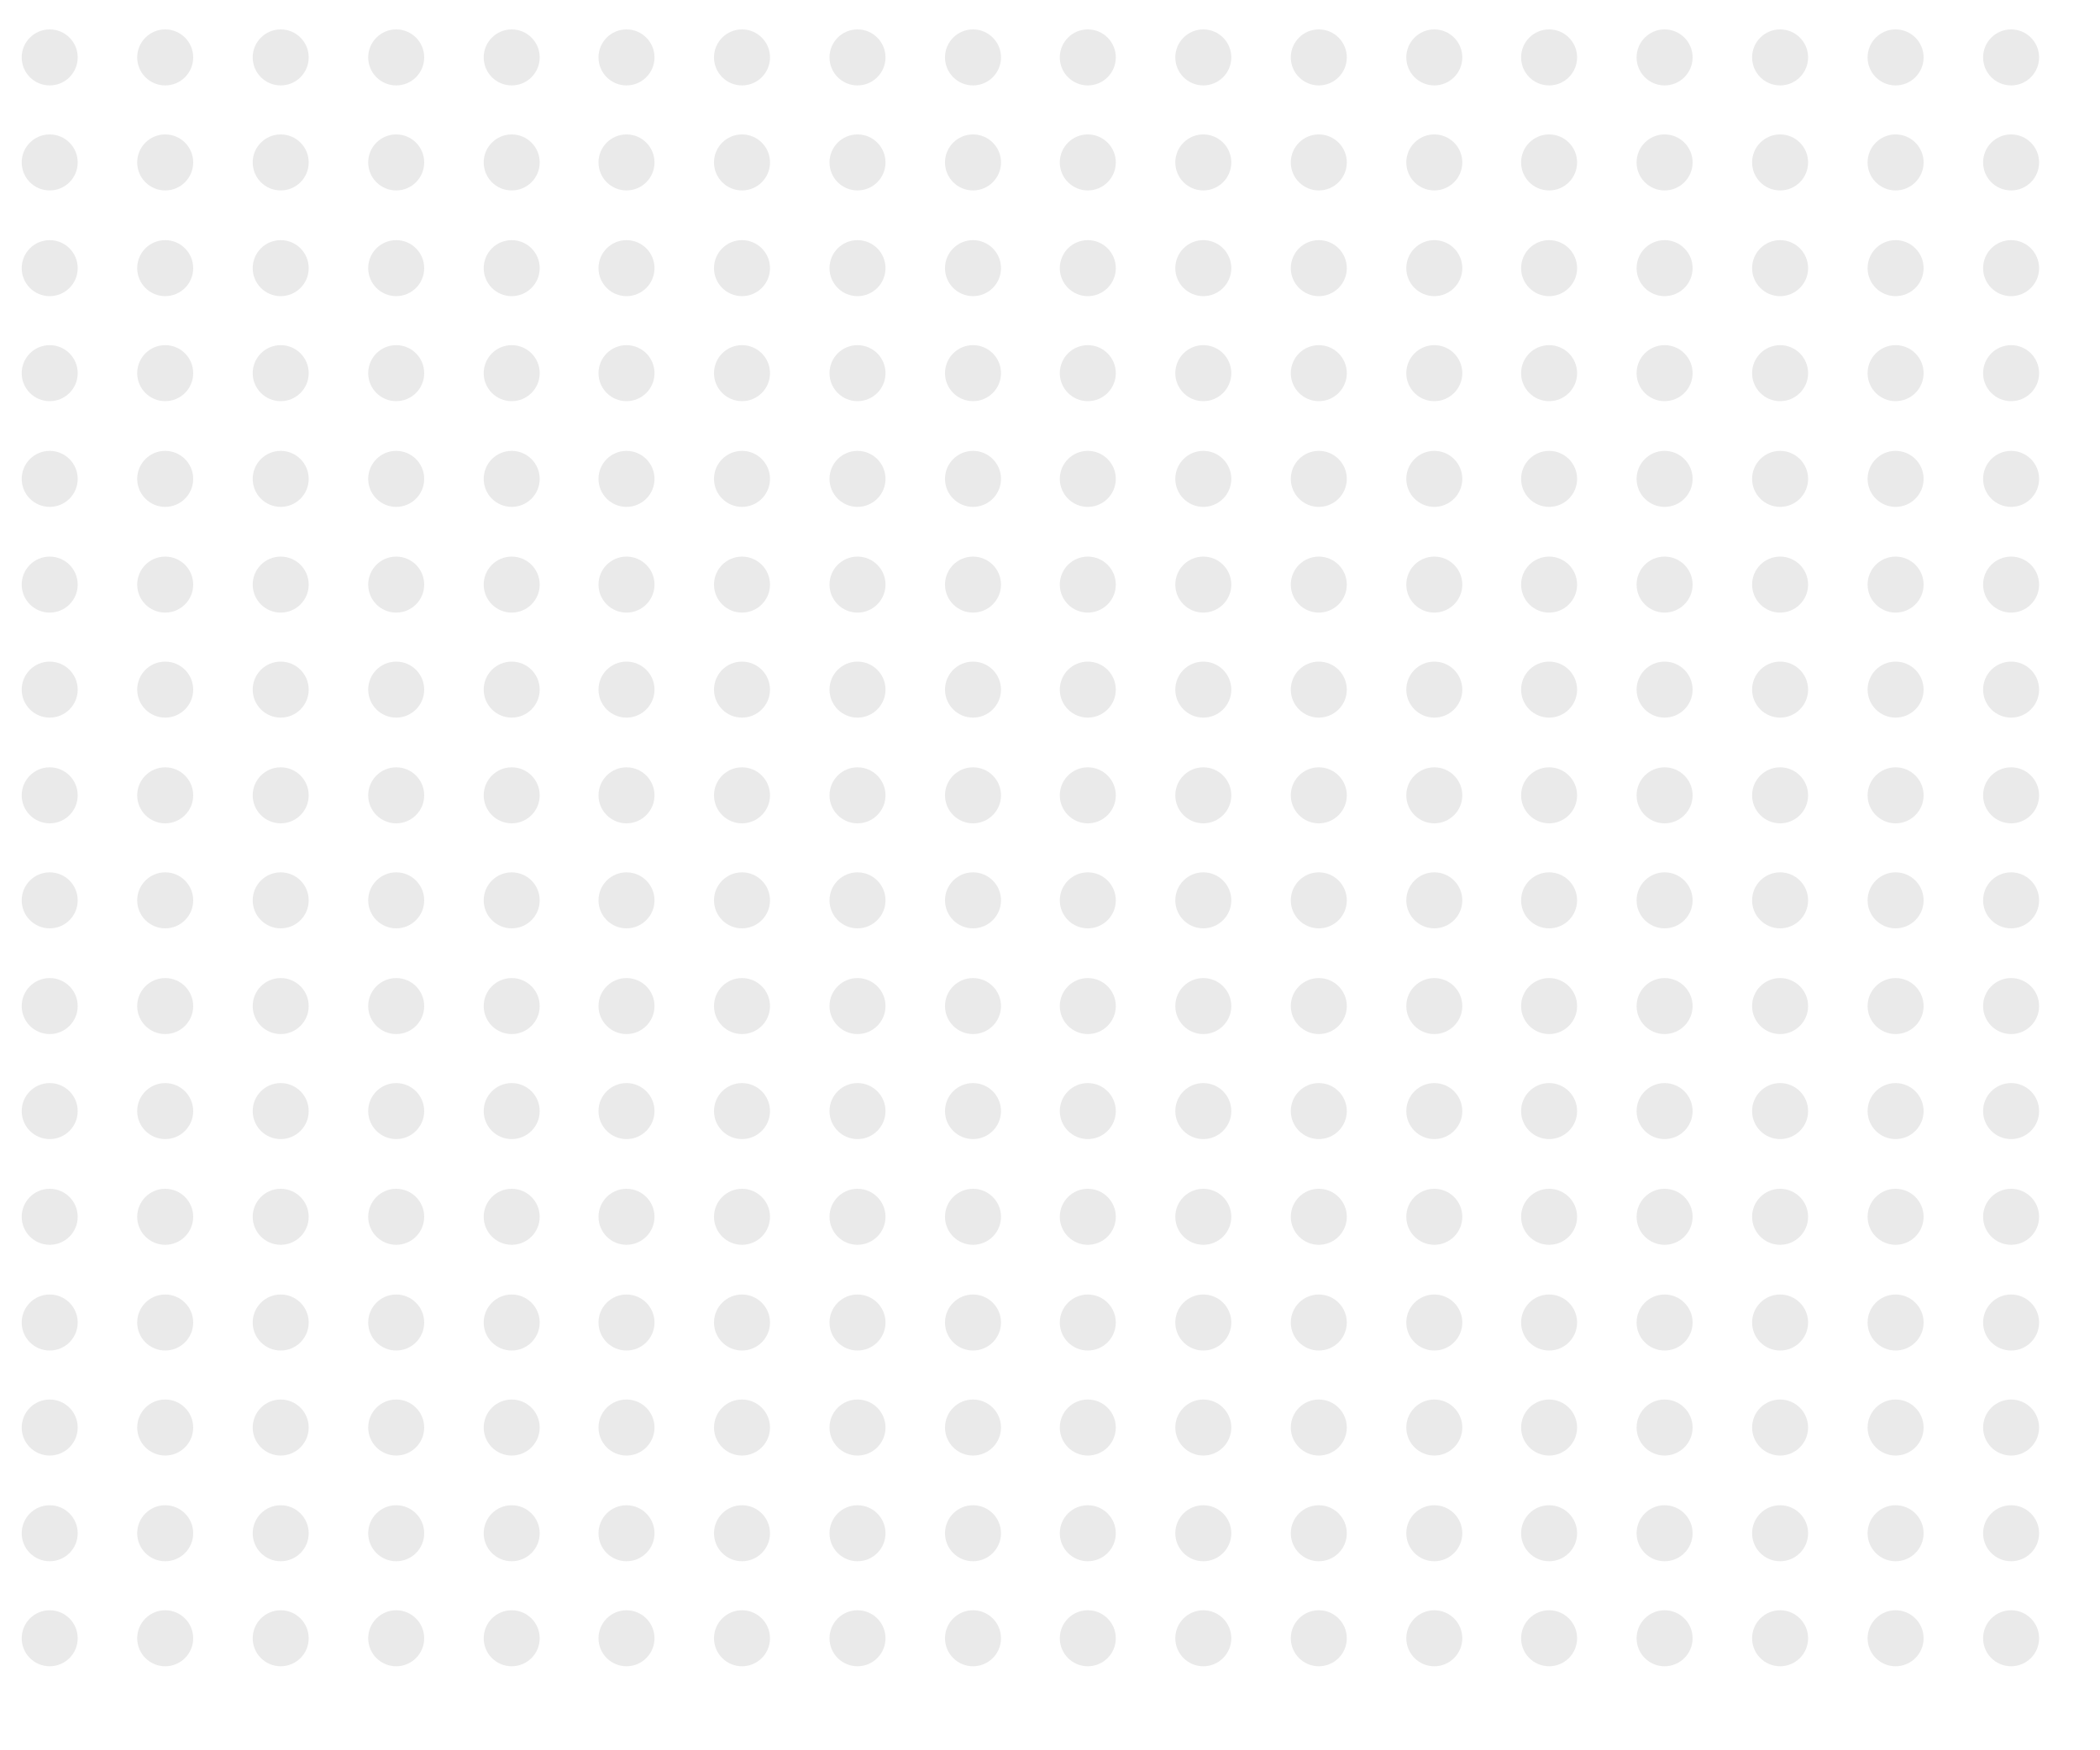 <?xml version="1.0" encoding="utf-8"?>
<!-- Generator: Adobe Illustrator 27.3.1, SVG Export Plug-In . SVG Version: 6.00 Build 0)  -->
<svg version="1.1" id="Layer_1" xmlns="http://www.w3.org/2000/svg" xmlns:xlink="http://www.w3.org/1999/xlink" x="0px" y="0px"
	 viewBox="0 0 300 250" style="enable-background:new 0 0 300 250;" xml:space="preserve">
<style type="text/css">
	.st0{fill:#EAEAEA;}
</style>
<circle class="st0" cx="7.1" cy="8.2" r="4"/>
<circle class="st0" cx="23.6" cy="8.2" r="4"/>
<circle class="st0" cx="40.1" cy="8.2" r="4"/>
<circle class="st0" cx="56.6" cy="8.2" r="4"/>
<circle class="st0" cx="73.1" cy="8.2" r="4"/>
<circle class="st0" cx="89.5" cy="8.2" r="4"/>
<circle class="st0" cx="106" cy="8.2" r="4"/>
<circle class="st0" cx="122.5" cy="8.2" r="4"/>
<circle class="st0" cx="139" cy="8.2" r="4"/>
<circle class="st0" cx="155.4" cy="8.2" r="4"/>
<circle class="st0" cx="171.9" cy="8.2" r="4"/>
<circle class="st0" cx="188.4" cy="8.2" r="4"/>
<circle class="st0" cx="204.9" cy="8.2" r="4"/>
<circle class="st0" cx="221.3" cy="8.2" r="4"/>
<circle class="st0" cx="237.8" cy="8.2" r="4"/>
<circle class="st0" cx="254.3" cy="8.2" r="4"/>
<circle class="st0" cx="270.8" cy="8.2" r="4"/>
<circle class="st0" cx="287.3" cy="8.2" r="4"/>
<circle class="st0" cx="7.1" cy="23.2" r="4"/>
<circle class="st0" cx="23.6" cy="23.2" r="4"/>
<circle class="st0" cx="40.1" cy="23.2" r="4"/>
<circle class="st0" cx="56.6" cy="23.2" r="4"/>
<circle class="st0" cx="73.1" cy="23.2" r="4"/>
<circle class="st0" cx="89.5" cy="23.2" r="4"/>
<circle class="st0" cx="106" cy="23.2" r="4"/>
<circle class="st0" cx="122.5" cy="23.2" r="4"/>
<circle class="st0" cx="139" cy="23.2" r="4"/>
<circle class="st0" cx="155.4" cy="23.2" r="4"/>
<circle class="st0" cx="171.9" cy="23.2" r="4"/>
<circle class="st0" cx="188.4" cy="23.2" r="4"/>
<circle class="st0" cx="204.9" cy="23.2" r="4"/>
<circle class="st0" cx="221.3" cy="23.2" r="4"/>
<circle class="st0" cx="237.8" cy="23.2" r="4"/>
<circle class="st0" cx="254.3" cy="23.2" r="4"/>
<circle class="st0" cx="270.8" cy="23.2" r="4"/>
<circle class="st0" cx="287.3" cy="23.2" r="4"/>
<circle class="st0" cx="7.1" cy="38.3" r="4"/>
<circle class="st0" cx="23.6" cy="38.3" r="4"/>
<circle class="st0" cx="40.1" cy="38.3" r="4"/>
<circle class="st0" cx="56.6" cy="38.3" r="4"/>
<circle class="st0" cx="73.1" cy="38.3" r="4"/>
<circle class="st0" cx="89.5" cy="38.3" r="4"/>
<circle class="st0" cx="106" cy="38.3" r="4"/>
<circle class="st0" cx="122.5" cy="38.3" r="4"/>
<circle class="st0" cx="139" cy="38.3" r="4"/>
<circle class="st0" cx="155.4" cy="38.3" r="4"/>
<circle class="st0" cx="171.9" cy="38.3" r="4"/>
<circle class="st0" cx="188.4" cy="38.3" r="4"/>
<circle class="st0" cx="204.9" cy="38.3" r="4"/>
<circle class="st0" cx="221.3" cy="38.3" r="4"/>
<circle class="st0" cx="237.8" cy="38.3" r="4"/>
<circle class="st0" cx="254.3" cy="38.3" r="4"/>
<circle class="st0" cx="270.8" cy="38.3" r="4"/>
<circle class="st0" cx="287.3" cy="38.3" r="4"/>
<circle class="st0" cx="7.1" cy="53.3" r="4"/>
<circle class="st0" cx="23.6" cy="53.3" r="4"/>
<circle class="st0" cx="40.1" cy="53.3" r="4"/>
<circle class="st0" cx="56.6" cy="53.3" r="4"/>
<circle class="st0" cx="73.1" cy="53.3" r="4"/>
<circle class="st0" cx="89.5" cy="53.3" r="4"/>
<circle class="st0" cx="106" cy="53.3" r="4"/>
<circle class="st0" cx="122.5" cy="53.3" r="4"/>
<circle class="st0" cx="139" cy="53.3" r="4"/>
<circle class="st0" cx="155.4" cy="53.3" r="4"/>
<circle class="st0" cx="171.9" cy="53.3" r="4"/>
<circle class="st0" cx="188.4" cy="53.3" r="4"/>
<circle class="st0" cx="204.9" cy="53.3" r="4"/>
<circle class="st0" cx="221.3" cy="53.3" r="4"/>
<circle class="st0" cx="237.8" cy="53.3" r="4"/>
<circle class="st0" cx="254.3" cy="53.3" r="4"/>
<circle class="st0" cx="270.8" cy="53.3" r="4"/>
<circle class="st0" cx="287.3" cy="53.3" r="4"/>
<circle class="st0" cx="7.1" cy="68.4" r="4"/>
<circle class="st0" cx="23.6" cy="68.4" r="4"/>
<circle class="st0" cx="40.1" cy="68.4" r="4"/>
<circle class="st0" cx="56.6" cy="68.4" r="4"/>
<circle class="st0" cx="73.1" cy="68.4" r="4"/>
<circle class="st0" cx="89.5" cy="68.4" r="4"/>
<circle class="st0" cx="106" cy="68.4" r="4"/>
<circle class="st0" cx="122.5" cy="68.4" r="4"/>
<circle class="st0" cx="139" cy="68.4" r="4"/>
<circle class="st0" cx="155.4" cy="68.4" r="4"/>
<circle class="st0" cx="171.9" cy="68.4" r="4"/>
<circle class="st0" cx="188.4" cy="68.4" r="4"/>
<circle class="st0" cx="204.9" cy="68.4" r="4"/>
<circle class="st0" cx="221.3" cy="68.4" r="4"/>
<circle class="st0" cx="237.8" cy="68.4" r="4"/>
<circle class="st0" cx="254.3" cy="68.4" r="4"/>
<circle class="st0" cx="270.8" cy="68.4" r="4"/>
<circle class="st0" cx="287.3" cy="68.4" r="4"/>
<circle class="st0" cx="7.1" cy="83.5" r="4"/>
<circle class="st0" cx="23.6" cy="83.5" r="4"/>
<circle class="st0" cx="40.1" cy="83.5" r="4"/>
<circle class="st0" cx="56.6" cy="83.5" r="4"/>
<circle class="st0" cx="73.1" cy="83.5" r="4"/>
<circle class="st0" cx="89.5" cy="83.5" r="4"/>
<circle class="st0" cx="106" cy="83.5" r="4"/>
<circle class="st0" cx="122.5" cy="83.5" r="4"/>
<circle class="st0" cx="139" cy="83.5" r="4"/>
<circle class="st0" cx="155.4" cy="83.5" r="4"/>
<circle class="st0" cx="171.9" cy="83.5" r="4"/>
<circle class="st0" cx="188.4" cy="83.5" r="4"/>
<circle class="st0" cx="204.9" cy="83.5" r="4"/>
<circle class="st0" cx="221.3" cy="83.5" r="4"/>
<circle class="st0" cx="237.8" cy="83.5" r="4"/>
<circle class="st0" cx="254.3" cy="83.5" r="4"/>
<circle class="st0" cx="270.8" cy="83.5" r="4"/>
<circle class="st0" cx="287.3" cy="83.5" r="4"/>
<circle class="st0" cx="7.1" cy="98.5" r="4"/>
<circle class="st0" cx="23.6" cy="98.5" r="4"/>
<circle class="st0" cx="40.1" cy="98.5" r="4"/>
<circle class="st0" cx="56.6" cy="98.5" r="4"/>
<circle class="st0" cx="73.1" cy="98.5" r="4"/>
<circle class="st0" cx="89.5" cy="98.5" r="4"/>
<circle class="st0" cx="106" cy="98.5" r="4"/>
<circle class="st0" cx="122.5" cy="98.5" r="4"/>
<circle class="st0" cx="139" cy="98.5" r="4"/>
<circle class="st0" cx="155.4" cy="98.5" r="4"/>
<circle class="st0" cx="171.9" cy="98.5" r="4"/>
<circle class="st0" cx="188.4" cy="98.5" r="4"/>
<circle class="st0" cx="204.9" cy="98.5" r="4"/>
<circle class="st0" cx="221.3" cy="98.5" r="4"/>
<circle class="st0" cx="237.8" cy="98.5" r="4"/>
<circle class="st0" cx="254.3" cy="98.5" r="4"/>
<circle class="st0" cx="270.8" cy="98.5" r="4"/>
<circle class="st0" cx="287.3" cy="98.5" r="4"/>
<circle class="st0" cx="7.1" cy="113.6" r="4"/>
<circle class="st0" cx="23.6" cy="113.6" r="4"/>
<circle class="st0" cx="40.1" cy="113.6" r="4"/>
<circle class="st0" cx="56.6" cy="113.6" r="4"/>
<circle class="st0" cx="73.1" cy="113.6" r="4"/>
<circle class="st0" cx="89.5" cy="113.6" r="4"/>
<circle class="st0" cx="106" cy="113.6" r="4"/>
<circle class="st0" cx="122.5" cy="113.6" r="4"/>
<circle class="st0" cx="139" cy="113.6" r="4"/>
<circle class="st0" cx="155.4" cy="113.6" r="4"/>
<circle class="st0" cx="171.9" cy="113.6" r="4"/>
<circle class="st0" cx="188.4" cy="113.6" r="4"/>
<circle class="st0" cx="204.9" cy="113.6" r="4"/>
<circle class="st0" cx="221.3" cy="113.6" r="4"/>
<circle class="st0" cx="237.8" cy="113.6" r="4"/>
<circle class="st0" cx="254.3" cy="113.6" r="4"/>
<circle class="st0" cx="270.8" cy="113.6" r="4"/>
<circle class="st0" cx="287.3" cy="113.6" r="4"/>
<circle class="st0" cx="7.1" cy="128.6" r="4"/>
<circle class="st0" cx="23.6" cy="128.6" r="4"/>
<circle class="st0" cx="40.1" cy="128.6" r="4"/>
<circle class="st0" cx="56.6" cy="128.6" r="4"/>
<circle class="st0" cx="73.1" cy="128.6" r="4"/>
<circle class="st0" cx="89.5" cy="128.6" r="4"/>
<circle class="st0" cx="106" cy="128.6" r="4"/>
<circle class="st0" cx="122.5" cy="128.6" r="4"/>
<circle class="st0" cx="139" cy="128.6" r="4"/>
<circle class="st0" cx="155.4" cy="128.6" r="4"/>
<circle class="st0" cx="171.9" cy="128.6" r="4"/>
<circle class="st0" cx="188.4" cy="128.6" r="4"/>
<circle class="st0" cx="204.9" cy="128.6" r="4"/>
<circle class="st0" cx="221.3" cy="128.6" r="4"/>
<circle class="st0" cx="237.8" cy="128.6" r="4"/>
<circle class="st0" cx="254.3" cy="128.6" r="4"/>
<circle class="st0" cx="270.8" cy="128.6" r="4"/>
<circle class="st0" cx="287.3" cy="128.6" r="4"/>
<circle class="st0" cx="7.1" cy="143.7" r="4"/>
<circle class="st0" cx="23.6" cy="143.7" r="4"/>
<circle class="st0" cx="40.1" cy="143.7" r="4"/>
<circle class="st0" cx="56.6" cy="143.7" r="4"/>
<circle class="st0" cx="73.1" cy="143.7" r="4"/>
<circle class="st0" cx="89.5" cy="143.7" r="4"/>
<circle class="st0" cx="106" cy="143.7" r="4"/>
<circle class="st0" cx="122.5" cy="143.7" r="4"/>
<circle class="st0" cx="139" cy="143.7" r="4"/>
<circle class="st0" cx="155.4" cy="143.7" r="4"/>
<circle class="st0" cx="171.9" cy="143.7" r="4"/>
<circle class="st0" cx="188.4" cy="143.7" r="4"/>
<circle class="st0" cx="204.9" cy="143.7" r="4"/>
<circle class="st0" cx="221.3" cy="143.7" r="4"/>
<circle class="st0" cx="237.8" cy="143.7" r="4"/>
<circle class="st0" cx="254.3" cy="143.7" r="4"/>
<circle class="st0" cx="270.8" cy="143.7" r="4"/>
<circle class="st0" cx="287.3" cy="143.7" r="4"/>
<circle class="st0" cx="7.1" cy="158.7" r="4"/>
<circle class="st0" cx="23.6" cy="158.7" r="4"/>
<circle class="st0" cx="40.1" cy="158.7" r="4"/>
<circle class="st0" cx="56.6" cy="158.7" r="4"/>
<circle class="st0" cx="73.1" cy="158.7" r="4"/>
<circle class="st0" cx="89.5" cy="158.7" r="4"/>
<circle class="st0" cx="106" cy="158.7" r="4"/>
<circle class="st0" cx="122.5" cy="158.7" r="4"/>
<circle class="st0" cx="139" cy="158.7" r="4"/>
<circle class="st0" cx="155.4" cy="158.7" r="4"/>
<circle class="st0" cx="171.9" cy="158.7" r="4"/>
<circle class="st0" cx="188.4" cy="158.7" r="4"/>
<circle class="st0" cx="204.9" cy="158.7" r="4"/>
<circle class="st0" cx="221.3" cy="158.7" r="4"/>
<circle class="st0" cx="237.8" cy="158.7" r="4"/>
<circle class="st0" cx="254.3" cy="158.7" r="4"/>
<circle class="st0" cx="270.8" cy="158.7" r="4"/>
<circle class="st0" cx="287.3" cy="158.7" r="4"/>
<circle class="st0" cx="7.1" cy="173.8" r="4"/>
<circle class="st0" cx="23.6" cy="173.8" r="4"/>
<circle class="st0" cx="40.1" cy="173.8" r="4"/>
<circle class="st0" cx="56.6" cy="173.8" r="4"/>
<circle class="st0" cx="73.1" cy="173.8" r="4"/>
<circle class="st0" cx="89.5" cy="173.8" r="4"/>
<circle class="st0" cx="106" cy="173.8" r="4"/>
<circle class="st0" cx="122.5" cy="173.8" r="4"/>
<circle class="st0" cx="139" cy="173.8" r="4"/>
<circle class="st0" cx="155.4" cy="173.8" r="4"/>
<circle class="st0" cx="171.9" cy="173.8" r="4"/>
<circle class="st0" cx="188.4" cy="173.8" r="4"/>
<circle class="st0" cx="204.9" cy="173.8" r="4"/>
<circle class="st0" cx="221.3" cy="173.8" r="4"/>
<circle class="st0" cx="237.8" cy="173.8" r="4"/>
<circle class="st0" cx="254.3" cy="173.8" r="4"/>
<circle class="st0" cx="270.8" cy="173.8" r="4"/>
<circle class="st0" cx="287.3" cy="173.8" r="4"/>
<circle class="st0" cx="7.1" cy="188.9" r="4"/>
<circle class="st0" cx="23.6" cy="188.9" r="4"/>
<circle class="st0" cx="40.1" cy="188.9" r="4"/>
<circle class="st0" cx="56.6" cy="188.9" r="4"/>
<circle class="st0" cx="73.1" cy="188.9" r="4"/>
<circle class="st0" cx="89.5" cy="188.9" r="4"/>
<circle class="st0" cx="106" cy="188.9" r="4"/>
<circle class="st0" cx="122.5" cy="188.9" r="4"/>
<circle class="st0" cx="139" cy="188.9" r="4"/>
<circle class="st0" cx="155.4" cy="188.9" r="4"/>
<circle class="st0" cx="171.9" cy="188.9" r="4"/>
<circle class="st0" cx="188.4" cy="188.9" r="4"/>
<circle class="st0" cx="204.9" cy="188.9" r="4"/>
<circle class="st0" cx="221.3" cy="188.9" r="4"/>
<circle class="st0" cx="237.8" cy="188.9" r="4"/>
<circle class="st0" cx="254.3" cy="188.9" r="4"/>
<circle class="st0" cx="270.8" cy="188.9" r="4"/>
<circle class="st0" cx="287.3" cy="188.9" r="4"/>
<circle class="st0" cx="7.1" cy="203.9" r="4"/>
<circle class="st0" cx="23.6" cy="203.9" r="4"/>
<circle class="st0" cx="40.1" cy="203.9" r="4"/>
<circle class="st0" cx="56.6" cy="203.9" r="4"/>
<circle class="st0" cx="73.1" cy="203.9" r="4"/>
<circle class="st0" cx="89.5" cy="203.9" r="4"/>
<circle class="st0" cx="106" cy="203.9" r="4"/>
<circle class="st0" cx="122.5" cy="203.9" r="4"/>
<circle class="st0" cx="139" cy="203.9" r="4"/>
<circle class="st0" cx="155.4" cy="203.9" r="4"/>
<circle class="st0" cx="171.9" cy="203.9" r="4"/>
<circle class="st0" cx="188.4" cy="203.9" r="4"/>
<circle class="st0" cx="204.9" cy="203.9" r="4"/>
<circle class="st0" cx="221.3" cy="203.9" r="4"/>
<circle class="st0" cx="237.8" cy="203.9" r="4"/>
<circle class="st0" cx="254.3" cy="203.9" r="4"/>
<circle class="st0" cx="270.8" cy="203.9" r="4"/>
<circle class="st0" cx="287.3" cy="203.9" r="4"/>
<circle class="st0" cx="7.1" cy="219" r="4"/>
<circle class="st0" cx="23.6" cy="219" r="4"/>
<circle class="st0" cx="40.1" cy="219" r="4"/>
<circle class="st0" cx="56.6" cy="219" r="4"/>
<circle class="st0" cx="73.1" cy="219" r="4"/>
<circle class="st0" cx="89.5" cy="219" r="4"/>
<circle class="st0" cx="106" cy="219" r="4"/>
<circle class="st0" cx="122.5" cy="219" r="4"/>
<circle class="st0" cx="139" cy="219" r="4"/>
<circle class="st0" cx="155.4" cy="219" r="4"/>
<circle class="st0" cx="171.9" cy="219" r="4"/>
<circle class="st0" cx="188.4" cy="219" r="4"/>
<circle class="st0" cx="204.9" cy="219" r="4"/>
<circle class="st0" cx="221.3" cy="219" r="4"/>
<circle class="st0" cx="237.8" cy="219" r="4"/>
<circle class="st0" cx="254.3" cy="219" r="4"/>
<circle class="st0" cx="270.8" cy="219" r="4"/>
<circle class="st0" cx="287.3" cy="219" r="4"/>
<circle class="st0" cx="7.1" cy="234" r="4"/>
<circle class="st0" cx="23.6" cy="234" r="4"/>
<circle class="st0" cx="40.1" cy="234" r="4"/>
<circle class="st0" cx="56.6" cy="234" r="4"/>
<circle class="st0" cx="73.1" cy="234" r="4"/>
<circle class="st0" cx="89.5" cy="234" r="4"/>
<circle class="st0" cx="106" cy="234" r="4"/>
<circle class="st0" cx="122.5" cy="234" r="4"/>
<circle class="st0" cx="139" cy="234" r="4"/>
<circle class="st0" cx="155.4" cy="234" r="4"/>
<circle class="st0" cx="171.9" cy="234" r="4"/>
<circle class="st0" cx="188.4" cy="234" r="4"/>
<circle class="st0" cx="204.9" cy="234" r="4"/>
<circle class="st0" cx="221.3" cy="234" r="4"/>
<circle class="st0" cx="237.8" cy="234" r="4"/>
<circle class="st0" cx="254.3" cy="234" r="4"/>
<circle class="st0" cx="270.8" cy="234" r="4"/>
<circle class="st0" cx="287.3" cy="234" r="4"/>
</svg>
